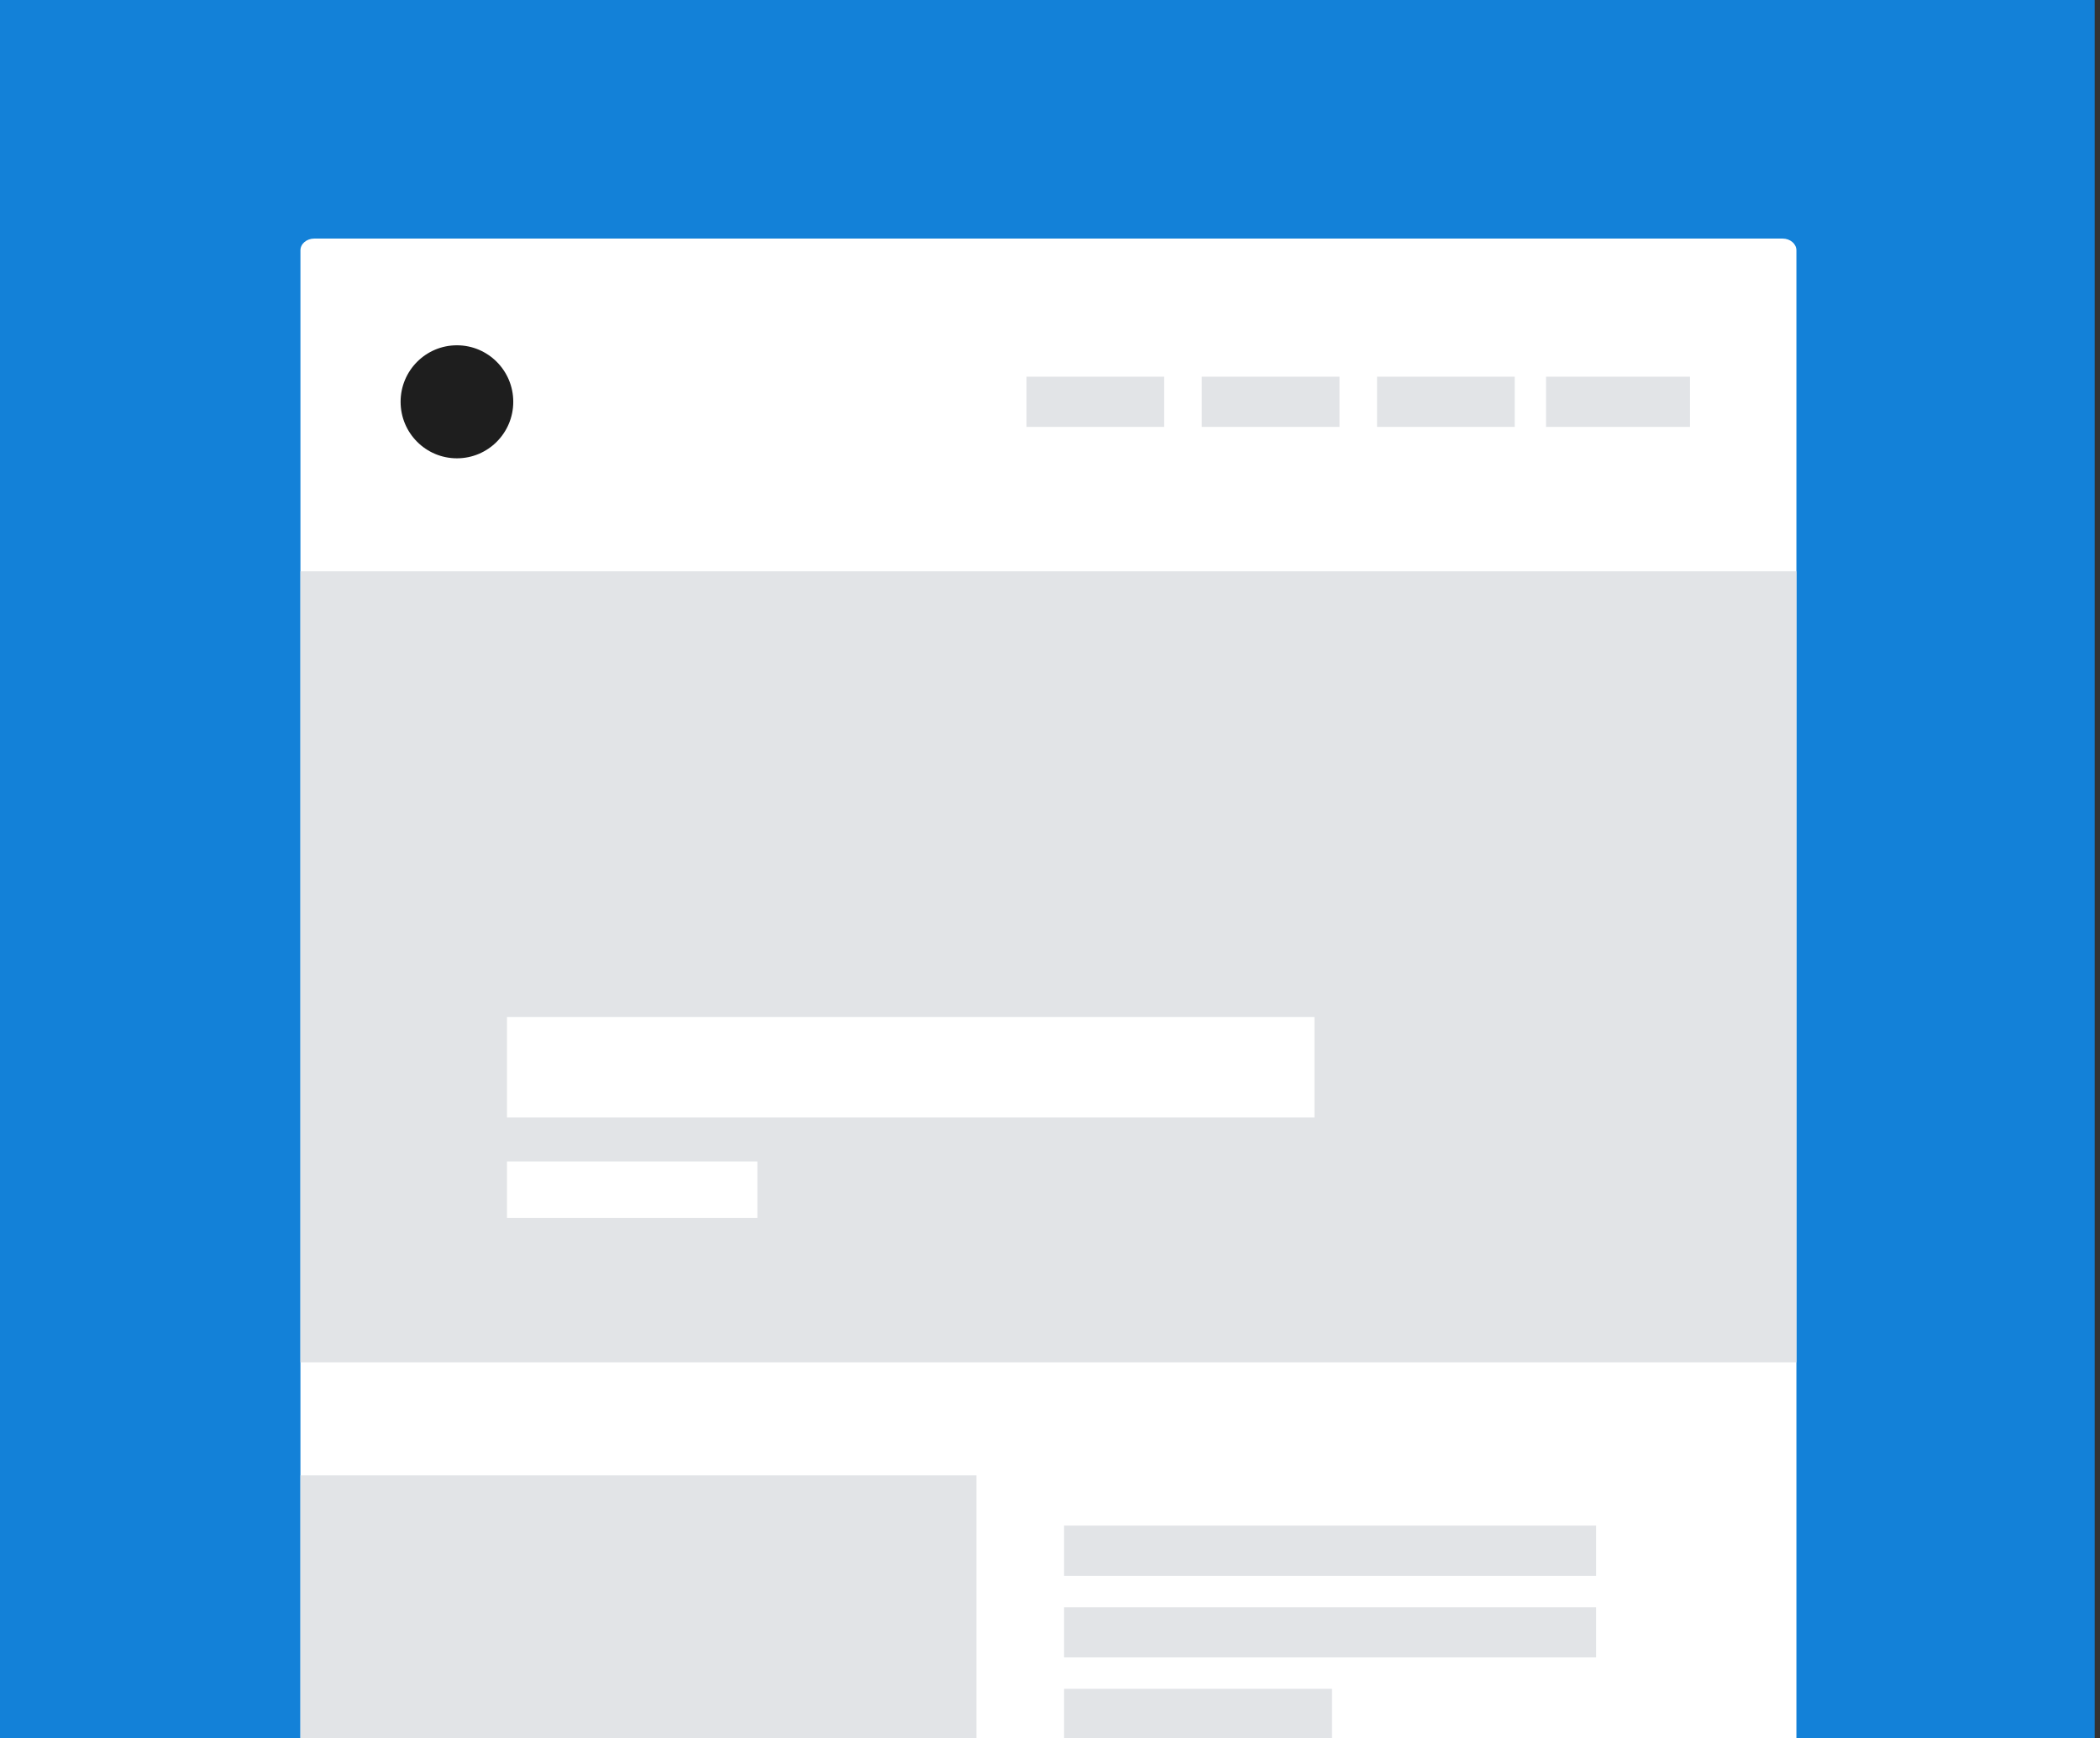 <?xml version="1.0" encoding="UTF-8"?>
<svg xmlns="http://www.w3.org/2000/svg" xmlns:xlink="http://www.w3.org/1999/xlink" width="534" height="442" viewBox="0 0 534 442" version="1.1">
<rect x="0" y="0" width="534" height="442" fill="#333333" stroke="none"/>
<g id="surface1">
<path style=" stroke:none;fill-rule:nonzero;fill:rgb(7.451%,50.588%,84.706%);fill-opacity:1;" d="M 0 0 L 532.652 0 L 532.652 442.203 L 0 442.203 Z M 0 0 "/>
<path style=" stroke:none;fill-rule:nonzero;fill:rgb(100%,100%,100%);fill-opacity:1;" d="M 76.398 63.645 C 76.398 62 77.973 60.664 79.922 60.664 L 453.281 60.664 C 455.227 60.664 456.801 62 456.801 63.645 L 456.801 442.203 L 76.398 442.203 Z M 76.398 63.645 "/>
<path style=" stroke:none;fill-rule:nonzero;fill:rgb(88.627%,89.412%,90.588%);fill-opacity:1;" d="M 296.043 95.785 L 261.027 95.785 L 261.027 108.555 L 296.043 108.555 Z M 296.043 95.785 "/>
<path style=" stroke:none;fill-rule:nonzero;fill:rgb(88.627%,89.412%,90.588%);fill-opacity:1;" d="M 340.613 95.785 L 305.594 95.785 L 305.594 108.555 L 340.613 108.555 Z M 340.613 95.785 "/>
<path style=" stroke:none;fill-rule:nonzero;fill:rgb(88.627%,89.412%,90.588%);fill-opacity:1;" d="M 385.176 95.785 L 350.164 95.785 L 350.164 108.555 L 385.176 108.555 Z M 385.176 95.785 "/>
<path style=" stroke:none;fill-rule:nonzero;fill:rgb(88.627%,89.412%,90.588%);fill-opacity:1;" d="M 429.742 95.785 L 393.137 95.785 L 393.137 108.555 L 429.742 108.555 Z M 429.742 95.785 "/>
<path style=" stroke:none;fill-rule:nonzero;fill:rgb(11.765%,11.765%,11.765%);fill-opacity:1;" d="M 130.516 102.168 C 130.516 110.105 124.102 116.539 116.188 116.539 C 108.277 116.539 101.867 110.105 101.867 102.168 C 101.867 94.234 108.277 87.801 116.188 87.801 C 124.102 87.801 130.516 94.234 130.516 102.168 Z M 130.516 102.168 "/>
<path style=" stroke:none;fill-rule:nonzero;fill:rgb(88.627%,89.412%,90.588%);fill-opacity:1;" d="M 76.398 145.273 L 456.801 145.273 L 456.801 346.422 L 76.398 346.422 Z M 76.398 145.273 "/>
<path style=" stroke:none;fill-rule:nonzero;fill:rgb(88.627%,89.412%,90.588%);fill-opacity:1;" d="M 76.398 375.152 L 248.297 375.152 L 248.297 442.203 L 76.398 442.203 Z M 76.398 375.152 "/>
<path style=" stroke:none;fill-rule:nonzero;fill:rgb(100%,100%,100%);fill-opacity:1;" d="M 334.246 258.617 L 128.922 258.617 L 128.922 284.16 L 334.246 284.16 Z M 334.246 258.617 "/>
<path style=" stroke:none;fill-rule:nonzero;fill:rgb(100%,100%,100%);fill-opacity:1;" d="M 192.586 295.332 L 128.922 295.332 L 128.922 309.703 L 192.586 309.703 Z M 192.586 295.332 "/>
<path style=" stroke:none;fill-rule:nonzero;fill:rgb(88.627%,89.412%,90.588%);fill-opacity:1;" d="M 405.867 387.926 L 270.578 387.926 L 270.578 400.699 L 405.867 400.699 Z M 405.867 387.926 "/>
<path style=" stroke:none;fill-rule:nonzero;fill:rgb(88.627%,89.412%,90.588%);fill-opacity:1;" d="M 405.867 408.68 L 270.578 408.68 L 270.578 421.449 L 405.867 421.449 Z M 405.867 408.68 "/>
<path style=" stroke:none;fill-rule:nonzero;fill:rgb(88.627%,89.412%,90.588%);fill-opacity:1;" d="M 338.711 429.434 L 270.578 429.434 L 270.578 442.203 L 338.711 442.203 Z M 338.711 429.434 "/>
</g>
</svg>

